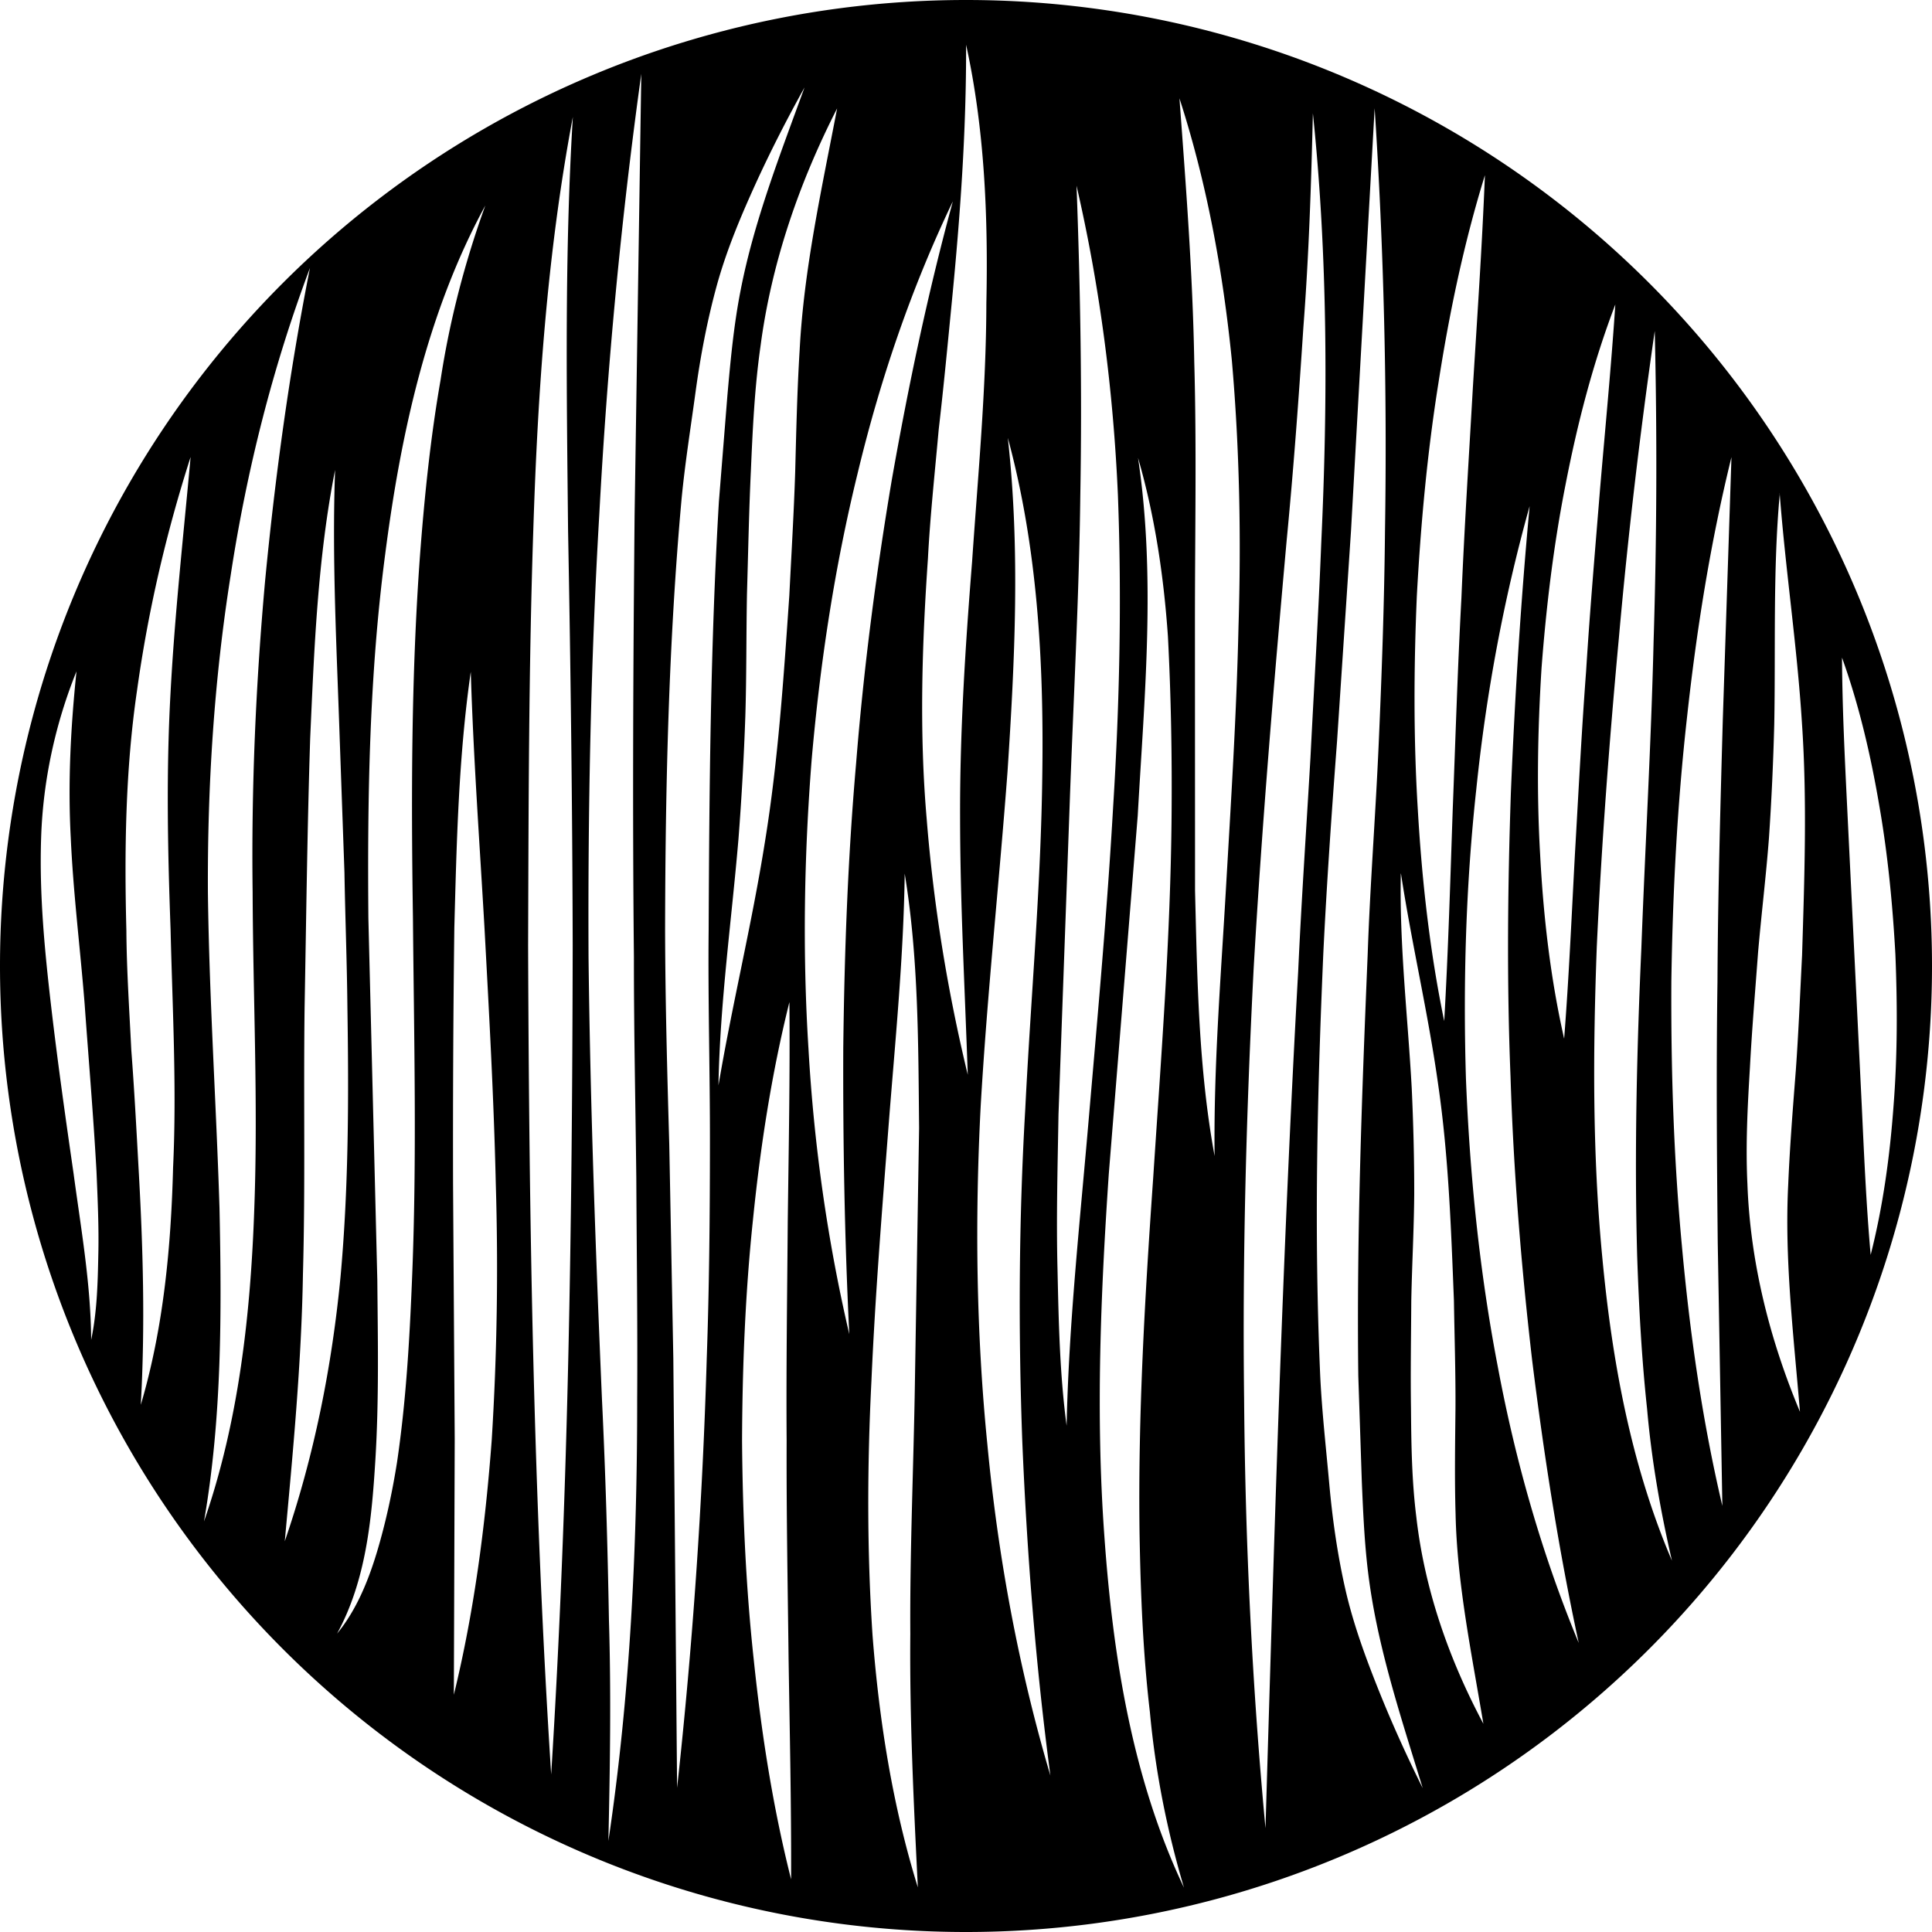 <svg version="1.1" viewBox="0 0 80 80" xmlns="http://www.w3.org/2000/svg"><path d="m40 0a40 40 0 0 0-40 40 40 40 0 0 0 40 40 40 40 0 0 0 40-40 40 40 0 0 0-40-40zm0.004 1.852c0.769 3.504 0.915 7.143 0.839 10.712-0.008 3.596-0.351 7.15-0.59 10.683-0.283 3.555-0.509 7.051-0.498 10.591 0.002 3.536 0.197 7.085 0.318 10.666-0.84-3.481-1.417-7.021-1.702-10.608-0.31-3.585-0.193-7.221 0.053-10.77 0.093-1.782 0.287-3.569 0.446-5.342 0.206-1.773 0.371-3.521 0.544-5.295 0.346-3.541 0.6-7.05 0.59-10.637zm-13.449 1.181-0.278 18.311c-0.057 6.094-0.09 12.185-0.028 18.276-0.003 3.042 0.065 6.089 0.099 9.144 0.015 3.055 0.056 6.112 0.036 9.167 0.003 6.102-0.287 12.25-1.192 18.299 0.069-3.058 0.115-6.103 0.023-9.149-0.054-3.047-0.141-6.086-0.289-9.138-0.261-6.105-0.486-12.188-0.556-18.311-0.028-6.116 0.09-12.235 0.446-18.34 0.328-6.106 0.898-12.201 1.742-18.259zm6.76 0.585c-1.013 2.787-2.1 5.565-2.651 8.42-0.28 1.426-0.414 2.872-0.544 4.34l-0.353 4.404c-0.346 5.867-0.397 11.799-0.423 17.703-0.031 2.955 0.057 5.9 0.053 8.878-0.002 2.969-0.028 5.939-0.133 8.906-0.173 5.934-0.58 11.86-1.227 17.761l-0.156-17.773-0.168-8.872c-0.085-2.949-0.166-5.928-0.173-8.901 0.012-5.945 0.145-11.876 0.683-17.83 0.146-1.505 0.378-2.95 0.579-4.427 0.201-1.474 0.483-2.968 0.885-4.427 0.405-1.461 0.992-2.851 1.609-4.207 0.62-1.355 1.298-2.678 2.02-3.976zm15.521 0.446c1.135 3.508 1.801 7.158 2.17 10.834 0.323 3.679 0.39 7.37 0.278 11.036-0.082 3.666-0.316 7.333-0.527 10.978-0.211 3.65-0.506 7.289-0.463 10.955-0.668-3.625-0.718-7.322-0.81-10.984l-0.004-10.972c-0.003-3.652 0.074-7.293-0.028-10.921-0.064-3.633-0.341-7.249-0.614-10.926zm8.085 0.417c0.381 5.837 0.522 11.691 0.428 17.541-0.028 2.927-0.131 5.85-0.26 8.773-0.128 2.933-0.357 5.829-0.457 8.739-0.242 5.814-0.46 11.654-0.388 17.443l0.145 4.352c0.062 1.453 0.123 2.885 0.33 4.3 0.407 2.835 1.337 5.62 2.193 8.415-0.652-1.311-1.258-2.646-1.806-4.011-0.546-1.363-1.062-2.757-1.395-4.213-0.332-1.455-0.54-2.939-0.671-4.398-0.132-1.464-0.294-2.897-0.37-4.387-0.263-5.886-0.129-11.732 0.127-17.587 0.143-2.925 0.347-5.852 0.567-8.75l0.579-8.727zm-22.258 0.011c-0.649 3.384-1.378 6.67-1.551 10-0.103 1.665-0.141 3.356-0.185 5.052-0.055 1.706-0.158 3.411-0.243 5.116-0.236 3.4-0.459 6.826-1.013 10.22-0.54 3.397-1.35 6.694-1.921 10.064 0.062-3.419 0.543-6.831 0.828-10.197 0.13-1.687 0.225-3.376 0.284-5.07 0.053-1.69 0.036-3.402 0.069-5.099 0.05-1.7 0.081-3.394 0.162-5.093 0.073-1.708 0.153-3.431 0.399-5.157 0.457-3.47 1.612-6.785 3.171-9.838zm19.7 0.19c0.616 5.904 0.624 11.883 0.347 17.801-0.115 2.96-0.297 5.918-0.446 8.878-0.171 2.96-0.375 5.911-0.509 8.86-0.66 11.808-1.001 23.62-1.354 35.481-0.554-5.91-0.84-11.844-0.885-17.778-0.073-5.936 0.091-11.872 0.394-17.801 0.342-5.933 0.837-11.821 1.366-17.726 0.285-2.952 0.501-5.891 0.694-8.843 0.226-2.95 0.324-5.906 0.394-8.872zm-30.643 0.163c-0.348 5.722-0.255 11.431-0.197 17.141 0.106 5.711 0.178 11.433 0.191 17.154-0.02 11.446-0.174 22.892-0.891 34.335-0.738-11.444-0.914-22.886-0.955-34.33 0.02-5.722 0.023-11.444 0.214-17.177 0.182-5.726 0.574-11.483 1.638-17.124zm37.767 2.413c-0.117 2.952-0.319 5.867-0.498 8.779-0.166 2.914-0.354 5.816-0.475 8.727-0.157 2.906-0.245 5.817-0.359 8.733-0.101 2.916-0.184 5.836-0.353 8.785-0.598-2.893-0.924-5.827-1.094-8.768-0.181-2.942-0.166-5.891-0.04-8.837 0.16-2.942 0.427-5.884 0.891-8.796 0.451-2.911 1.055-5.801 1.927-8.623zm-16.91 0.433c0.97 4.193 1.523 8.49 1.713 12.801 0.163 4.312 0.071 8.622-0.197 12.906-0.244 4.283-0.634 8.562-1.001 12.824-0.363 4.266-0.834 8.524-0.926 12.813-0.285-2.134-0.329-4.293-0.376-6.441-0.055-2.151 0.004-4.299 0.04-6.447l0.463-12.842c0.151-4.275 0.389-8.53 0.44-12.79 0.076-4.258 0.004-8.522-0.156-12.824zm-5.122 0.648c-1.046 3.838-1.853 7.7-2.535 11.574-0.651 3.876-1.158 7.774-1.47 11.69-0.343 3.913-0.486 7.839-0.532 11.777-0.015 3.939 0.054 7.889 0.249 11.864-0.904-3.876-1.464-7.839-1.69-11.823-0.25-3.984-0.181-7.988 0.133-11.974 0.348-3.982 0.947-7.946 1.898-11.829 0.931-3.886 2.226-7.69 3.947-11.279zm-19.358 0.168c-0.853 2.358-1.477 4.76-1.852 7.216-0.427 2.442-0.677 4.913-0.862 7.385-0.356 4.948-0.358 9.912-0.284 14.896 0.043 4.986 0.17 9.997-0.04 15.018-0.102 2.507-0.249 5.024-0.619 7.529-0.199 1.25-0.465 2.488-0.828 3.704-0.363 1.206-0.854 2.416-1.655 3.391 1.203-2.208 1.435-4.737 1.586-7.193 0.152-2.468 0.103-4.958 0.081-7.448l-0.37-14.977c-0.043-5.008 0.036-10.058 0.694-15.064 0.641-4.976 1.737-10.029 4.149-14.456zm-7.263 2.593c-0.848 4.291-1.436 8.593-1.852 12.9-0.391 4.31-0.578 8.623-0.521 12.946 0.015 4.328 0.23 8.692 0.069 13.085-0.151 4.375-0.64 8.824-2.083 12.969 0.746-4.313 0.733-8.649 0.642-12.975-0.135-4.328-0.425-8.671-0.48-13.062-0.023-4.394 0.253-8.803 0.943-13.143 0.663-4.343 1.74-8.624 3.281-12.72zm54.053 1.51c-0.171 2.571-0.416 5.096-0.631 7.622-0.204 2.526-0.422 5.041-0.579 7.564-0.19 2.52-0.316 5.046-0.463 7.575-0.136 2.533-0.246 5.072-0.446 7.639-0.57-2.514-0.861-5.075-0.995-7.639-0.147-2.566-0.102-5.134 0.058-7.697 0.195-2.563 0.501-5.118 1.001-7.639 0.491-2.522 1.135-5.018 2.054-7.425zm1.632 1.087c0.101 4.28 0.086 8.555-0.046 12.819-0.101 4.269-0.351 8.529-0.509 12.772-0.19 4.245-0.289 8.48-0.173 12.709 0.072 2.113 0.184 4.23 0.411 6.337 0.184 2.115 0.549 4.203 1.03 6.291-1.692-3.951-2.48-8.262-2.882-12.535-0.415-4.29-0.39-8.597-0.231-12.876 0.198-4.28 0.52-8.534 0.914-12.784 0.376-4.251 0.875-8.495 1.487-12.732zm-26.783 4.45c1.219 4.5 1.488 9.233 1.424 13.883-0.054 4.666-0.478 9.291-0.706 13.889-0.267 4.592-0.291 9.195-0.122 13.796 0.193 4.6 0.549 9.202 1.163 13.808-1.319-4.457-2.17-9.066-2.61-13.71-0.465-4.644-0.518-9.334-0.278-13.993 0.269-4.655 0.766-9.254 1.111-13.849 0.302-4.593 0.53-9.205 0.015-13.826zm-33.844 0.787c-0.301 3.291-0.662 6.55-0.833 9.798-0.179 3.251-0.116 6.465 0.004 9.752 0.077 3.259 0.26 6.546 0.104 9.861-0.085 3.289-0.398 6.653-1.337 9.827 0.185-3.305 0.093-6.538-0.093-9.809-0.09-1.64-0.176-3.255-0.301-4.896-0.08-1.638-0.192-3.29-0.203-4.937-0.085-3.275-0.043-6.645 0.44-9.931 0.456-3.292 1.207-6.519 2.216-9.665zm63.804 0-0.359 10.88c-0.101 3.614-0.203 7.223-0.22 10.834-0.053 3.609-0.026 7.213 0.011 10.828l0.191 10.88c-0.836-3.554-1.349-7.168-1.678-10.799-0.34-3.633-0.453-7.285-0.434-10.932 0.055-3.645 0.242-7.292 0.648-10.915 0.396-3.623 0.967-7.232 1.84-10.776zm-24.573 0.023c0.693 2.392 1.064 4.888 1.238 7.39 0.13 2.502 0.173 4.98 0.151 7.483-0.043 4.994-0.435 9.959-0.758 14.902-0.346 4.943-0.637 9.872-0.567 14.798 0.043 2.461 0.141 4.922 0.428 7.367 0.226 2.458 0.703 4.88 1.412 7.269-2.15-4.525-2.947-9.603-3.299-14.578-0.362-5.003-0.151-10.019 0.185-14.983l1.198-14.833c0.277-4.945 0.755-9.879 0.012-14.815zm-33.248 0.51c-0.133 3.712 0.068 7.404 0.191 11.106l0.197 5.556c0.031 1.858 0.104 3.716 0.122 5.567 0.057 3.705 0.055 7.435-0.284 11.169-0.359 3.732-1.095 7.426-2.309 10.955 0.34-3.72 0.691-7.378 0.752-11.054 0.103-3.669 0.02-7.362 0.069-11.071 0.068-3.713 0.111-7.404 0.231-11.123 0.166-3.709 0.308-7.446 1.03-11.106zm59.817 0.961h0.004c-0.001 0.011 0.001 0.023 0 0.045 0.243 3.171 0.72 6.289 0.92 9.485 0.217 3.21 0.101 6.42 0.004 9.601-0.082 1.591-0.145 3.184-0.26 4.774-0.123 1.578-0.248 3.15-0.313 4.699-0.16 3.098 0.217 6.213 0.486 9.427-1.239-2.958-2.057-6.148-2.176-9.427-0.079-1.632 0.008-3.238 0.104-4.832 0.084-1.586 0.219-3.168 0.336-4.751 0.136-1.578 0.331-3.167 0.451-4.74 0.108-1.577 0.179-3.149 0.22-4.728 0.059-3.137-0.059-6.34 0.226-9.508-1e-3 -0.011-0.004-0.023-0.004-0.045zm-10.353 0.526c-0.369 3.962-0.612 7.904-0.776 11.84-0.134 3.937-0.174 7.867-0.015 11.794 0.123 3.927 0.443 7.846 0.897 11.754 0.486 3.903 1.088 7.8 1.927 11.69-1.526-3.677-2.625-7.545-3.357-11.47-0.755-3.927-1.155-7.917-1.314-11.91-0.12-3.995-0.004-7.994 0.428-11.962 0.408-3.97 1.139-7.903 2.211-11.737zm12.934 6.274c0.708 1.977 1.182 4.015 1.534 6.071 0.361 2.056 0.562 4.137 0.677 6.221 0.084 2.083 0.087 4.17-0.075 6.25-0.152 2.081-0.433 4.158-0.949 6.192-0.185-2.089-0.273-4.152-0.37-6.21l-0.301-6.152-0.301-6.158c-0.1-2.058-0.203-4.117-0.214-6.215zm-73.106 0.573c-0.242 2.332-0.359 4.617-0.237 6.887 0.101 2.271 0.388 4.551 0.573 6.864 0.166 2.32 0.362 4.612 0.492 6.945 0.049 1.163 0.104 2.332 0.075 3.501-0.023 1.165-0.055 2.34-0.295 3.484-0.016-2.324-0.421-4.601-0.729-6.893-0.331-2.283-0.658-4.6-0.926-6.899-0.267-2.3-0.497-4.632-0.417-7.003 0.077-2.371 0.589-4.72 1.464-6.887zm16.326 0c0.108 3.541 0.364 7.063 0.567 10.591 0.19 3.525 0.388 7.064 0.469 10.602 0.106 3.538 0.054 7.088-0.168 10.637-0.266 3.547-0.725 7.086-1.568 10.544l0.036-10.597-0.069-10.561c-0.008-3.531 0.008-7.058 0.053-10.602 0.095-3.536 0.175-7.095 0.683-10.614zm17.969 8.374c0.573 3.484 0.561 7.024 0.596 10.533l-0.173 10.51c-0.054 3.497-0.213 6.976-0.191 10.452-0.031 3.478 0.137 6.953 0.312 10.481-1.048-3.375-1.601-6.898-1.875-10.423-0.236-3.533-0.222-7.06-0.046-10.568 0.154-3.508 0.437-7.018 0.706-10.504 0.271-3.492 0.624-6.97 0.671-10.481zm20.545 0h0.004c0.45 2.939 1.131 5.798 1.545 8.768 0.429 2.965 0.531 5.96 0.648 8.918 0.023 1.485 0.072 2.967 0.064 4.45-0.015 1.472-0.039 2.93 0.004 4.369 0.06 2.876 0.655 5.735 1.152 8.698-1.405-2.634-2.433-5.524-2.778-8.571-0.188-1.512-0.209-3.016-0.22-4.503-0.023-1.477 0.004-2.955 0.012-4.433 0.028-1.472 0.111-2.956 0.122-4.421 0.002-1.469-0.036-2.937-0.104-4.404-0.16-2.922-0.513-5.899-0.451-8.872zm-25.319 5.318c0.028 3.058-0.031 6.085-0.069 9.109-0.023 3.023-0.068 6.039-0.046 9.057-0.012 3.017 0.046 6.028 0.081 9.051 0.047 3.023 0.115 6.051 0.104 9.109-0.749-2.966-1.22-5.988-1.539-9.022-0.332-3.034-0.468-6.086-0.492-9.138 0.012-3.053 0.132-6.108 0.451-9.144 0.307-3.036 0.771-6.055 1.51-9.022z"/></svg>
